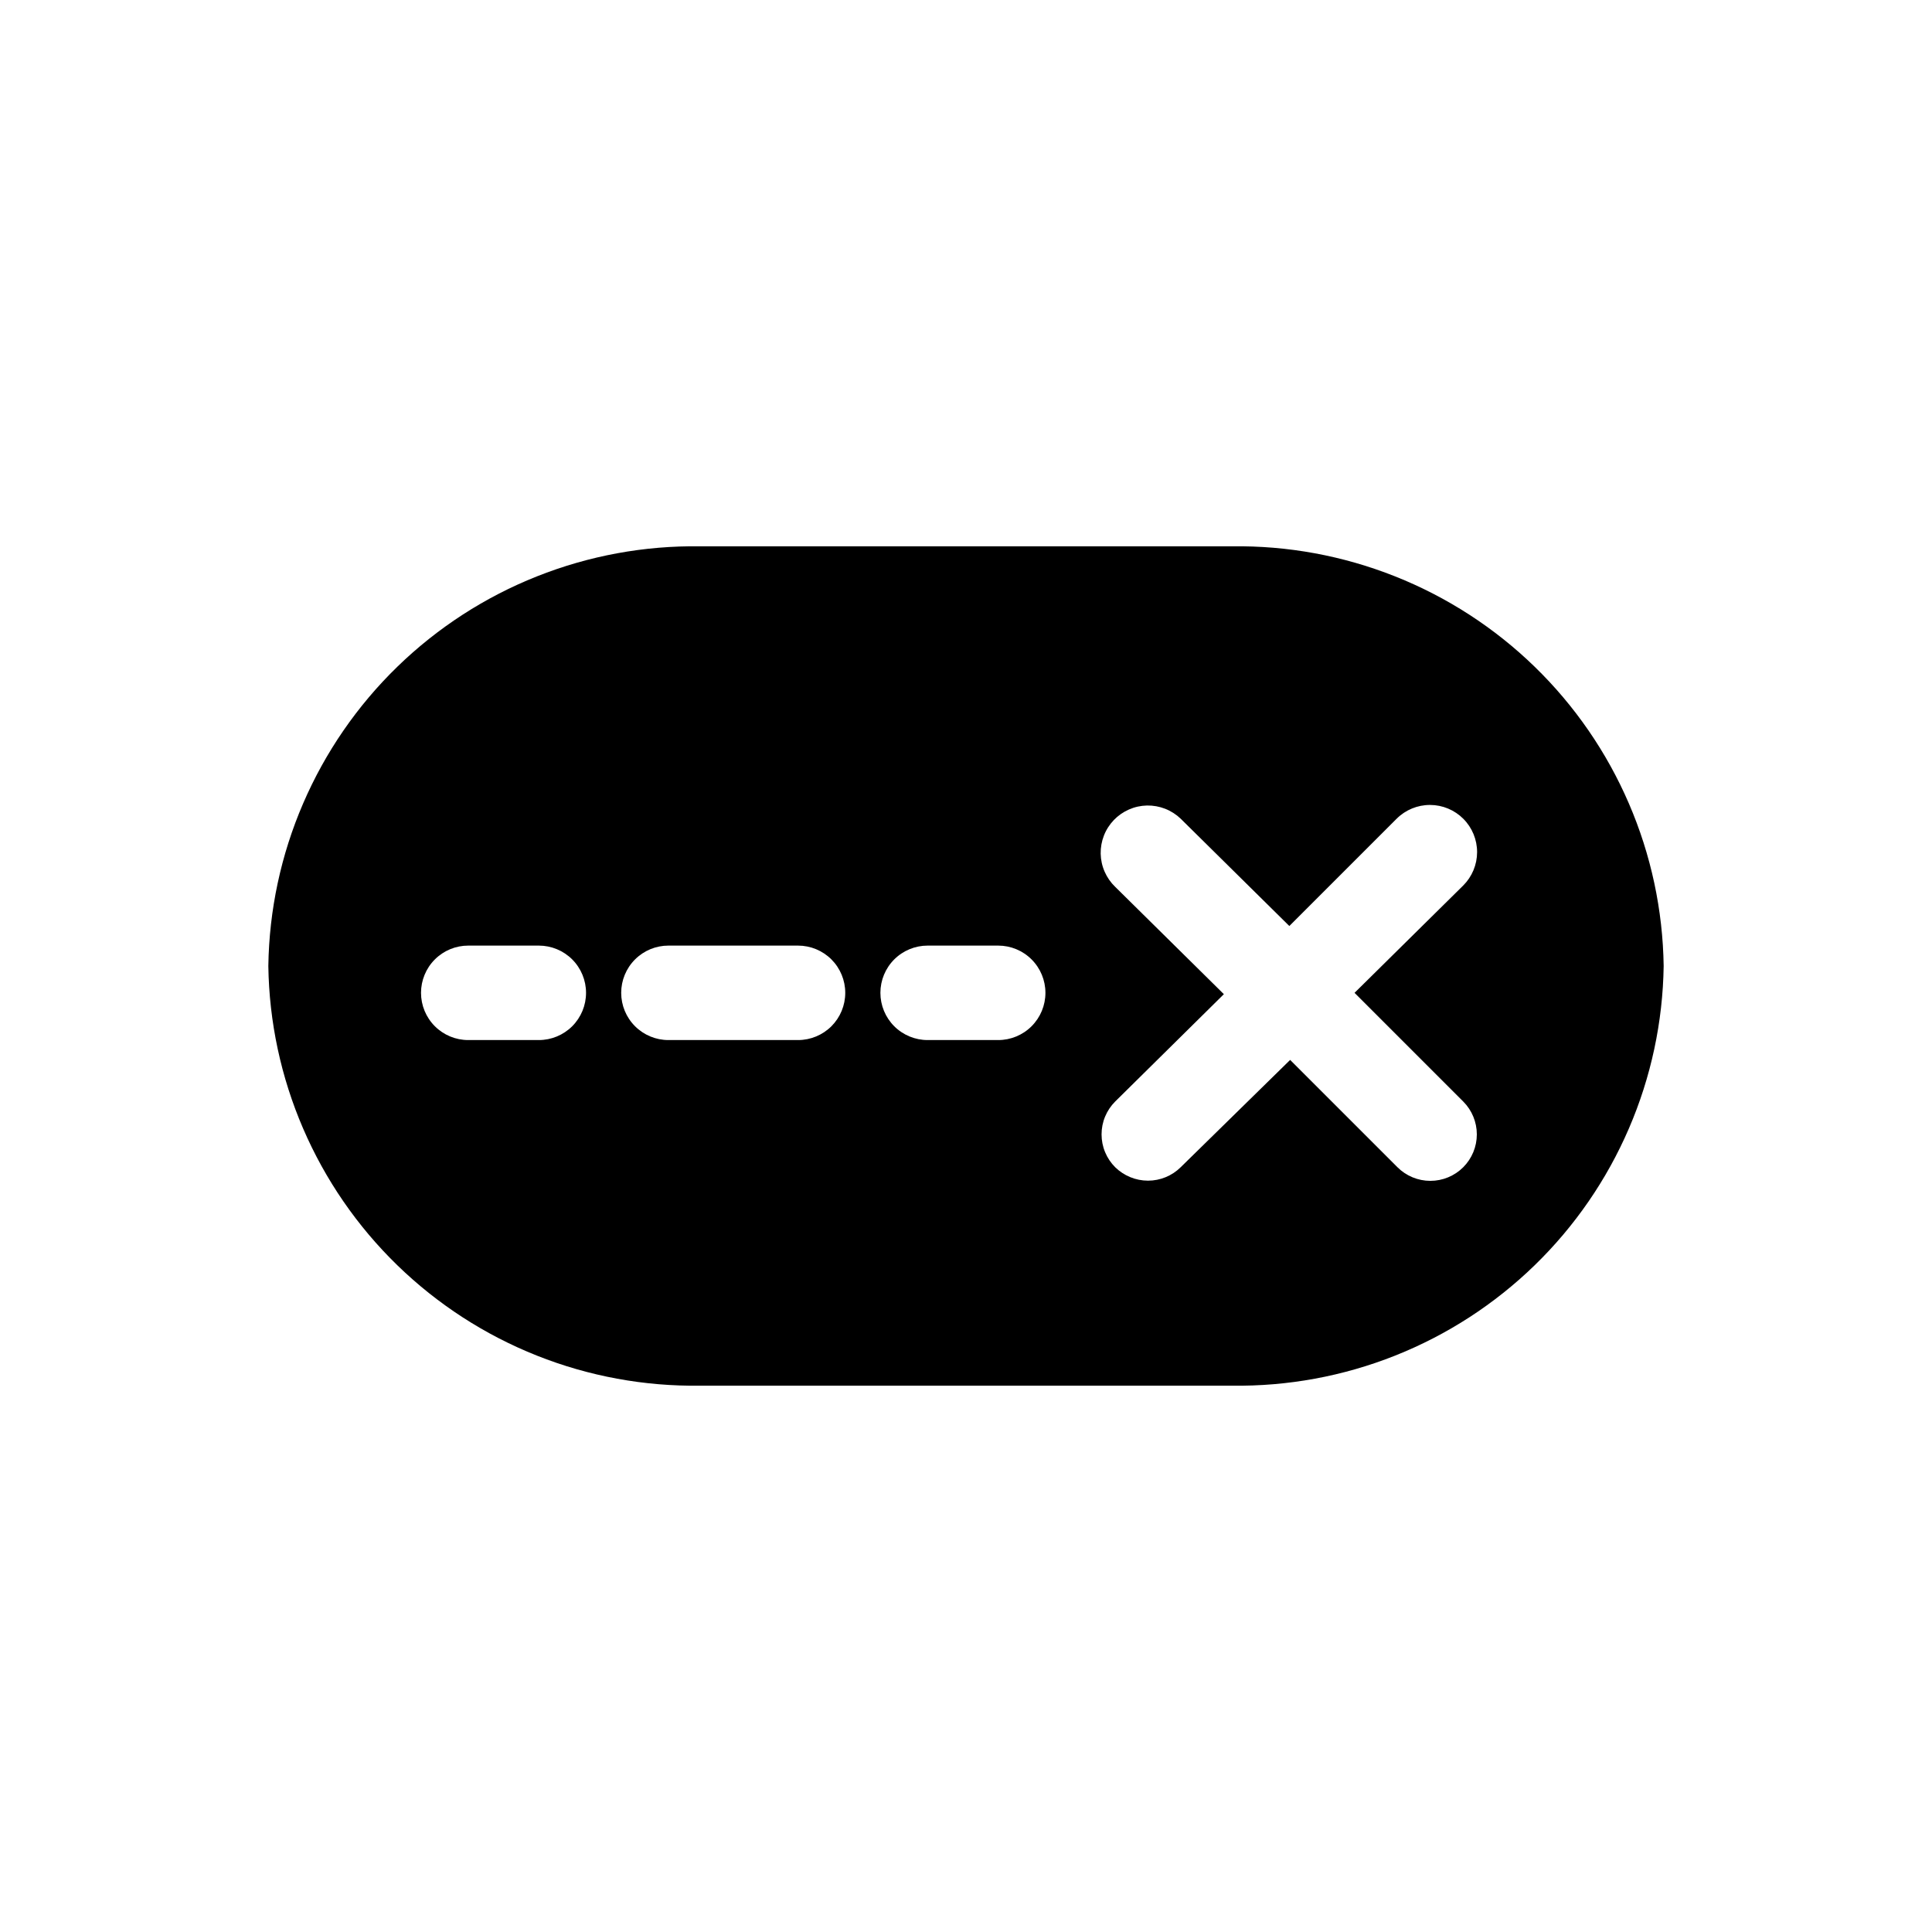<svg width="72" height="72" viewBox="0 0 72 72" fill="none" xmlns="http://www.w3.org/2000/svg">
<path d="M45.9 20.36H26.1C24.016 20.329 21.946 20.71 20.009 21.48C18.072 22.249 16.305 23.393 14.81 24.845C13.315 26.297 12.121 28.03 11.296 29.944C10.47 31.858 10.03 33.916 10 36C10.03 38.084 10.47 40.142 11.296 42.056C12.121 43.97 13.315 45.703 14.81 47.155C16.305 48.607 18.072 49.751 20.009 50.52C21.946 51.29 24.016 51.67 26.1 51.64H45.9C47.984 51.67 50.054 51.29 51.991 50.52C53.928 49.751 55.695 48.607 57.19 47.155C58.685 45.703 59.879 43.97 60.704 42.056C61.53 40.142 61.97 38.084 62 36C61.97 33.916 61.53 31.858 60.704 29.944C59.879 28.03 58.685 26.297 57.19 24.845C55.695 23.393 53.928 22.249 51.991 21.48C50.054 20.71 47.984 20.329 45.9 20.36ZM20.08 38.76H17.45C16.983 38.76 16.536 38.575 16.206 38.245C15.875 37.914 15.69 37.467 15.69 37C15.69 36.533 15.875 36.086 16.206 35.755C16.536 35.425 16.983 35.24 17.45 35.24H20.08C20.547 35.24 20.994 35.425 21.325 35.755C21.655 36.086 21.84 36.533 21.84 37C21.84 37.467 21.655 37.914 21.325 38.245C20.994 38.575 20.547 38.76 20.08 38.76ZM29.74 38.76H24.91C24.443 38.76 23.996 38.575 23.666 38.245C23.335 37.914 23.15 37.467 23.15 37C23.15 36.533 23.335 36.086 23.666 35.755C23.996 35.425 24.443 35.24 24.91 35.24H29.74C30.207 35.24 30.654 35.425 30.985 35.755C31.315 36.086 31.5 36.533 31.5 37C31.5 37.467 31.315 37.914 30.985 38.245C30.654 38.575 30.207 38.76 29.74 38.76ZM37.2 38.76H34.57C34.103 38.76 33.656 38.575 33.325 38.245C32.995 37.914 32.81 37.467 32.81 37C32.81 36.533 32.995 36.086 33.325 35.755C33.656 35.425 34.103 35.24 34.57 35.24H37.2C37.667 35.24 38.114 35.425 38.444 35.755C38.775 36.086 38.96 36.533 38.96 37C38.96 37.467 38.775 37.914 38.444 38.245C38.114 38.575 37.667 38.76 37.2 38.76ZM54.53 41.05C54.855 41.375 55.037 41.816 55.037 42.275C55.037 42.734 54.855 43.175 54.53 43.5C54.205 43.825 53.764 44.007 53.305 44.007C52.846 44.007 52.405 43.825 52.08 43.5L48.08 39.5L44 43.5C43.675 43.821 43.237 44.001 42.78 44C42.324 43.999 41.886 43.819 41.56 43.5C41.399 43.339 41.271 43.148 41.184 42.938C41.096 42.728 41.052 42.503 41.052 42.275C41.052 42.047 41.096 41.822 41.184 41.612C41.271 41.402 41.399 41.211 41.56 41.05L45.61 37.05L41.56 33.05C41.393 32.89 41.26 32.698 41.167 32.486C41.074 32.275 41.024 32.047 41.019 31.815C41.015 31.584 41.056 31.354 41.14 31.139C41.224 30.923 41.35 30.727 41.51 30.56C41.67 30.393 41.862 30.26 42.074 30.167C42.285 30.074 42.513 30.024 42.745 30.019C42.976 30.015 43.206 30.056 43.421 30.14C43.636 30.224 43.833 30.35 44 30.51L48.05 34.51L52.05 30.51C52.38 30.181 52.828 29.997 53.294 29.998C53.76 29.999 54.206 30.185 54.535 30.515C54.864 30.845 55.048 31.293 55.047 31.759C55.046 32.224 54.86 32.671 54.53 33L50.48 37L54.53 41.05Z" fill="black"/>
</svg>
